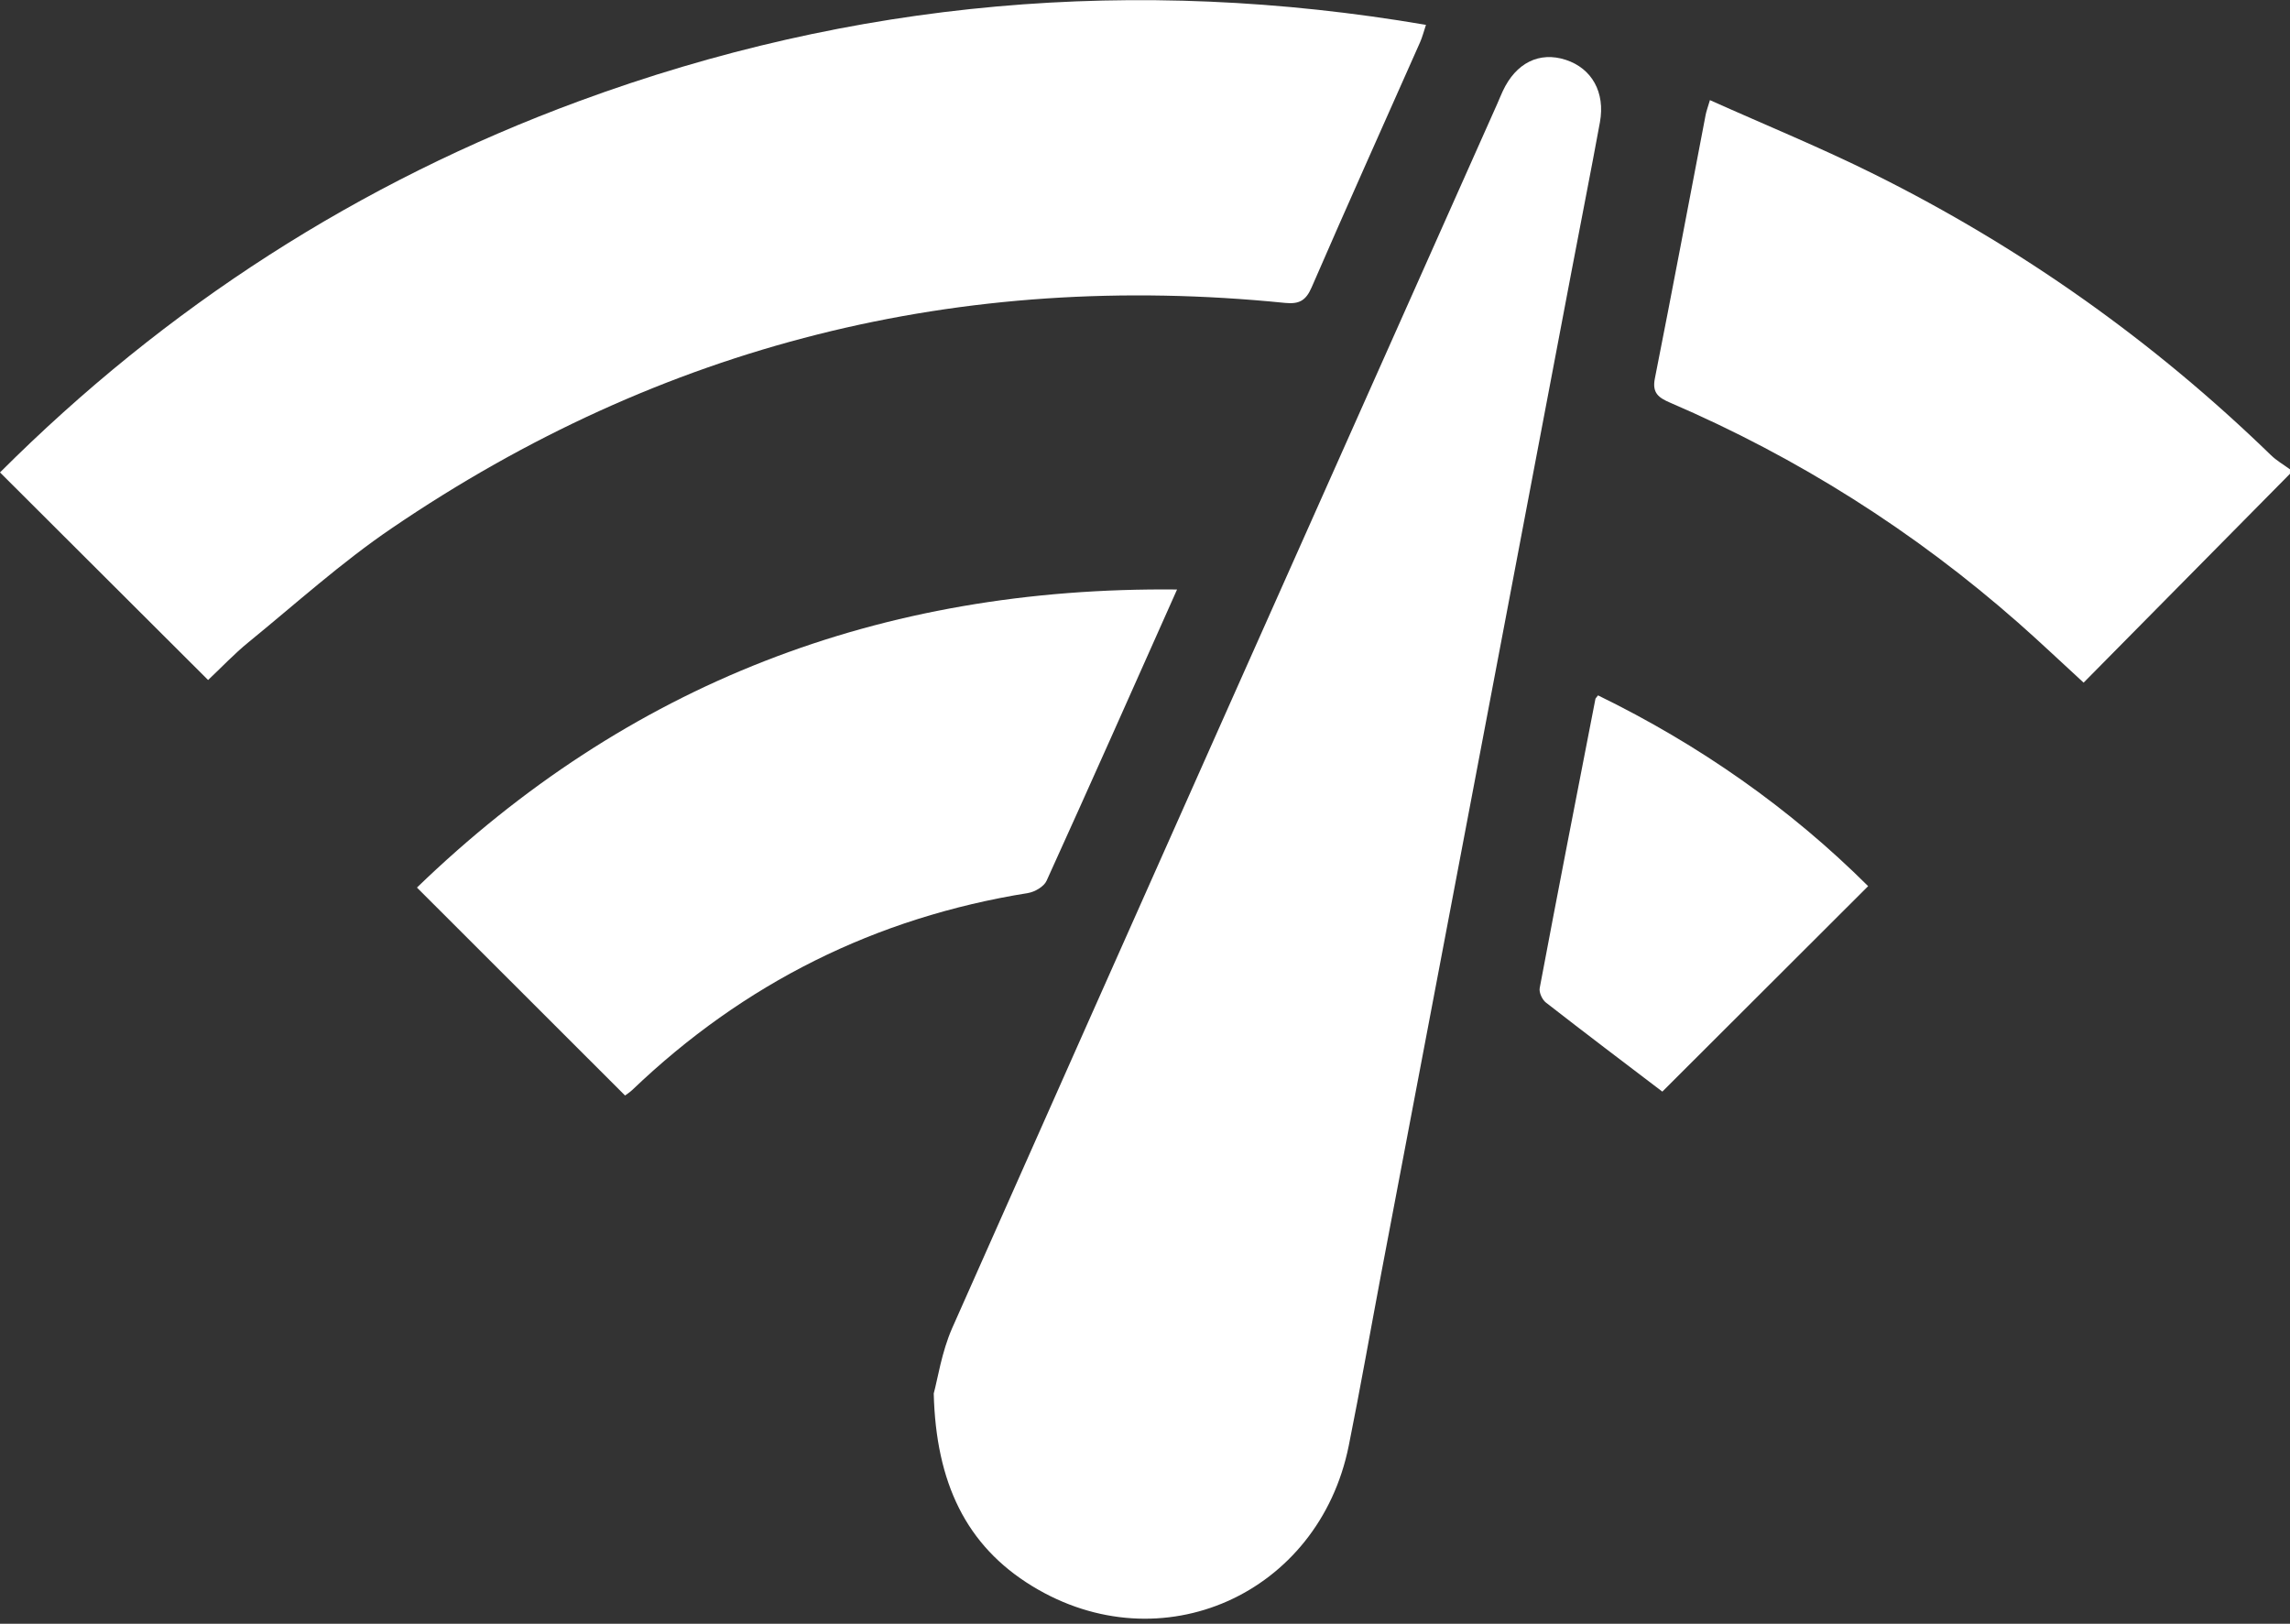 <svg width="55" height="39" viewBox="0 0 55 39" fill="none" xmlns="http://www.w3.org/2000/svg">
<rect x="0" y="0" width="55" height="39" fill="#333333" stroke="none"/>
<path d="M54.999 11.38C53.351 13.047 51.704 14.714 50.043 16.396C49.476 15.876 48.984 15.408 48.475 14.96C45.969 12.754 43.181 10.991 40.113 9.672C39.838 9.553 39.675 9.442 39.746 9.089C40.163 6.983 40.56 4.872 40.964 2.765C40.98 2.678 41.012 2.594 41.068 2.405C42.404 3.004 43.738 3.549 45.023 4.189C48.542 5.942 51.718 8.19 54.541 10.931C54.676 11.063 54.846 11.16 55 11.273C54.999 11.308 54.999 11.345 54.999 11.38Z" fill="white"/>
<path d="M22.426 33.469C22.521 33.124 22.615 32.473 22.871 31.894C27.223 22.087 31.595 12.288 35.963 2.487C36.007 2.389 36.045 2.289 36.091 2.192C36.408 1.509 36.972 1.23 37.608 1.438C38.232 1.643 38.557 2.217 38.426 2.937C38.207 4.134 37.969 5.326 37.743 6.522C36.222 14.535 34.699 22.549 33.178 30.562C32.916 31.95 32.672 33.343 32.393 34.727C31.673 38.292 27.885 39.989 24.788 38.094C23.201 37.124 22.479 35.609 22.426 33.469Z" fill="white"/>
<path d="M4.998 16.333C3.309 14.648 1.676 13.018 0 11.347C3.982 7.368 8.619 4.377 13.911 2.428C20.502 0.002 27.27 -0.594 34.248 0.597C34.194 0.761 34.161 0.892 34.107 1.014C33.238 2.976 32.356 4.933 31.502 6.902C31.362 7.225 31.199 7.309 30.86 7.275C23.059 6.489 15.895 8.275 9.412 12.685C8.201 13.507 7.106 14.498 5.969 15.425C5.624 15.706 5.317 16.033 4.998 16.333Z" fill="white"/>
<path d="M28.27 14.159C27.198 16.564 26.177 18.864 25.136 21.155C25.073 21.296 24.851 21.424 24.686 21.45C21.025 22.038 17.863 23.618 15.187 26.178C15.123 26.238 15.049 26.285 15.012 26.312C13.351 24.653 11.709 23.013 10.014 21.318C15.069 16.433 21.135 14.086 28.27 14.159Z" fill="white"/>
<path d="M39.925 26.219C39.051 25.554 38.084 24.824 37.128 24.079C37.039 24.01 36.959 23.835 36.98 23.73C37.416 21.413 37.868 19.1 38.318 16.787C38.321 16.771 38.338 16.759 38.381 16.702C40.81 17.886 42.997 19.419 44.868 21.284C43.207 22.942 41.556 24.59 39.925 26.219Z" fill="white"/>
</svg>
